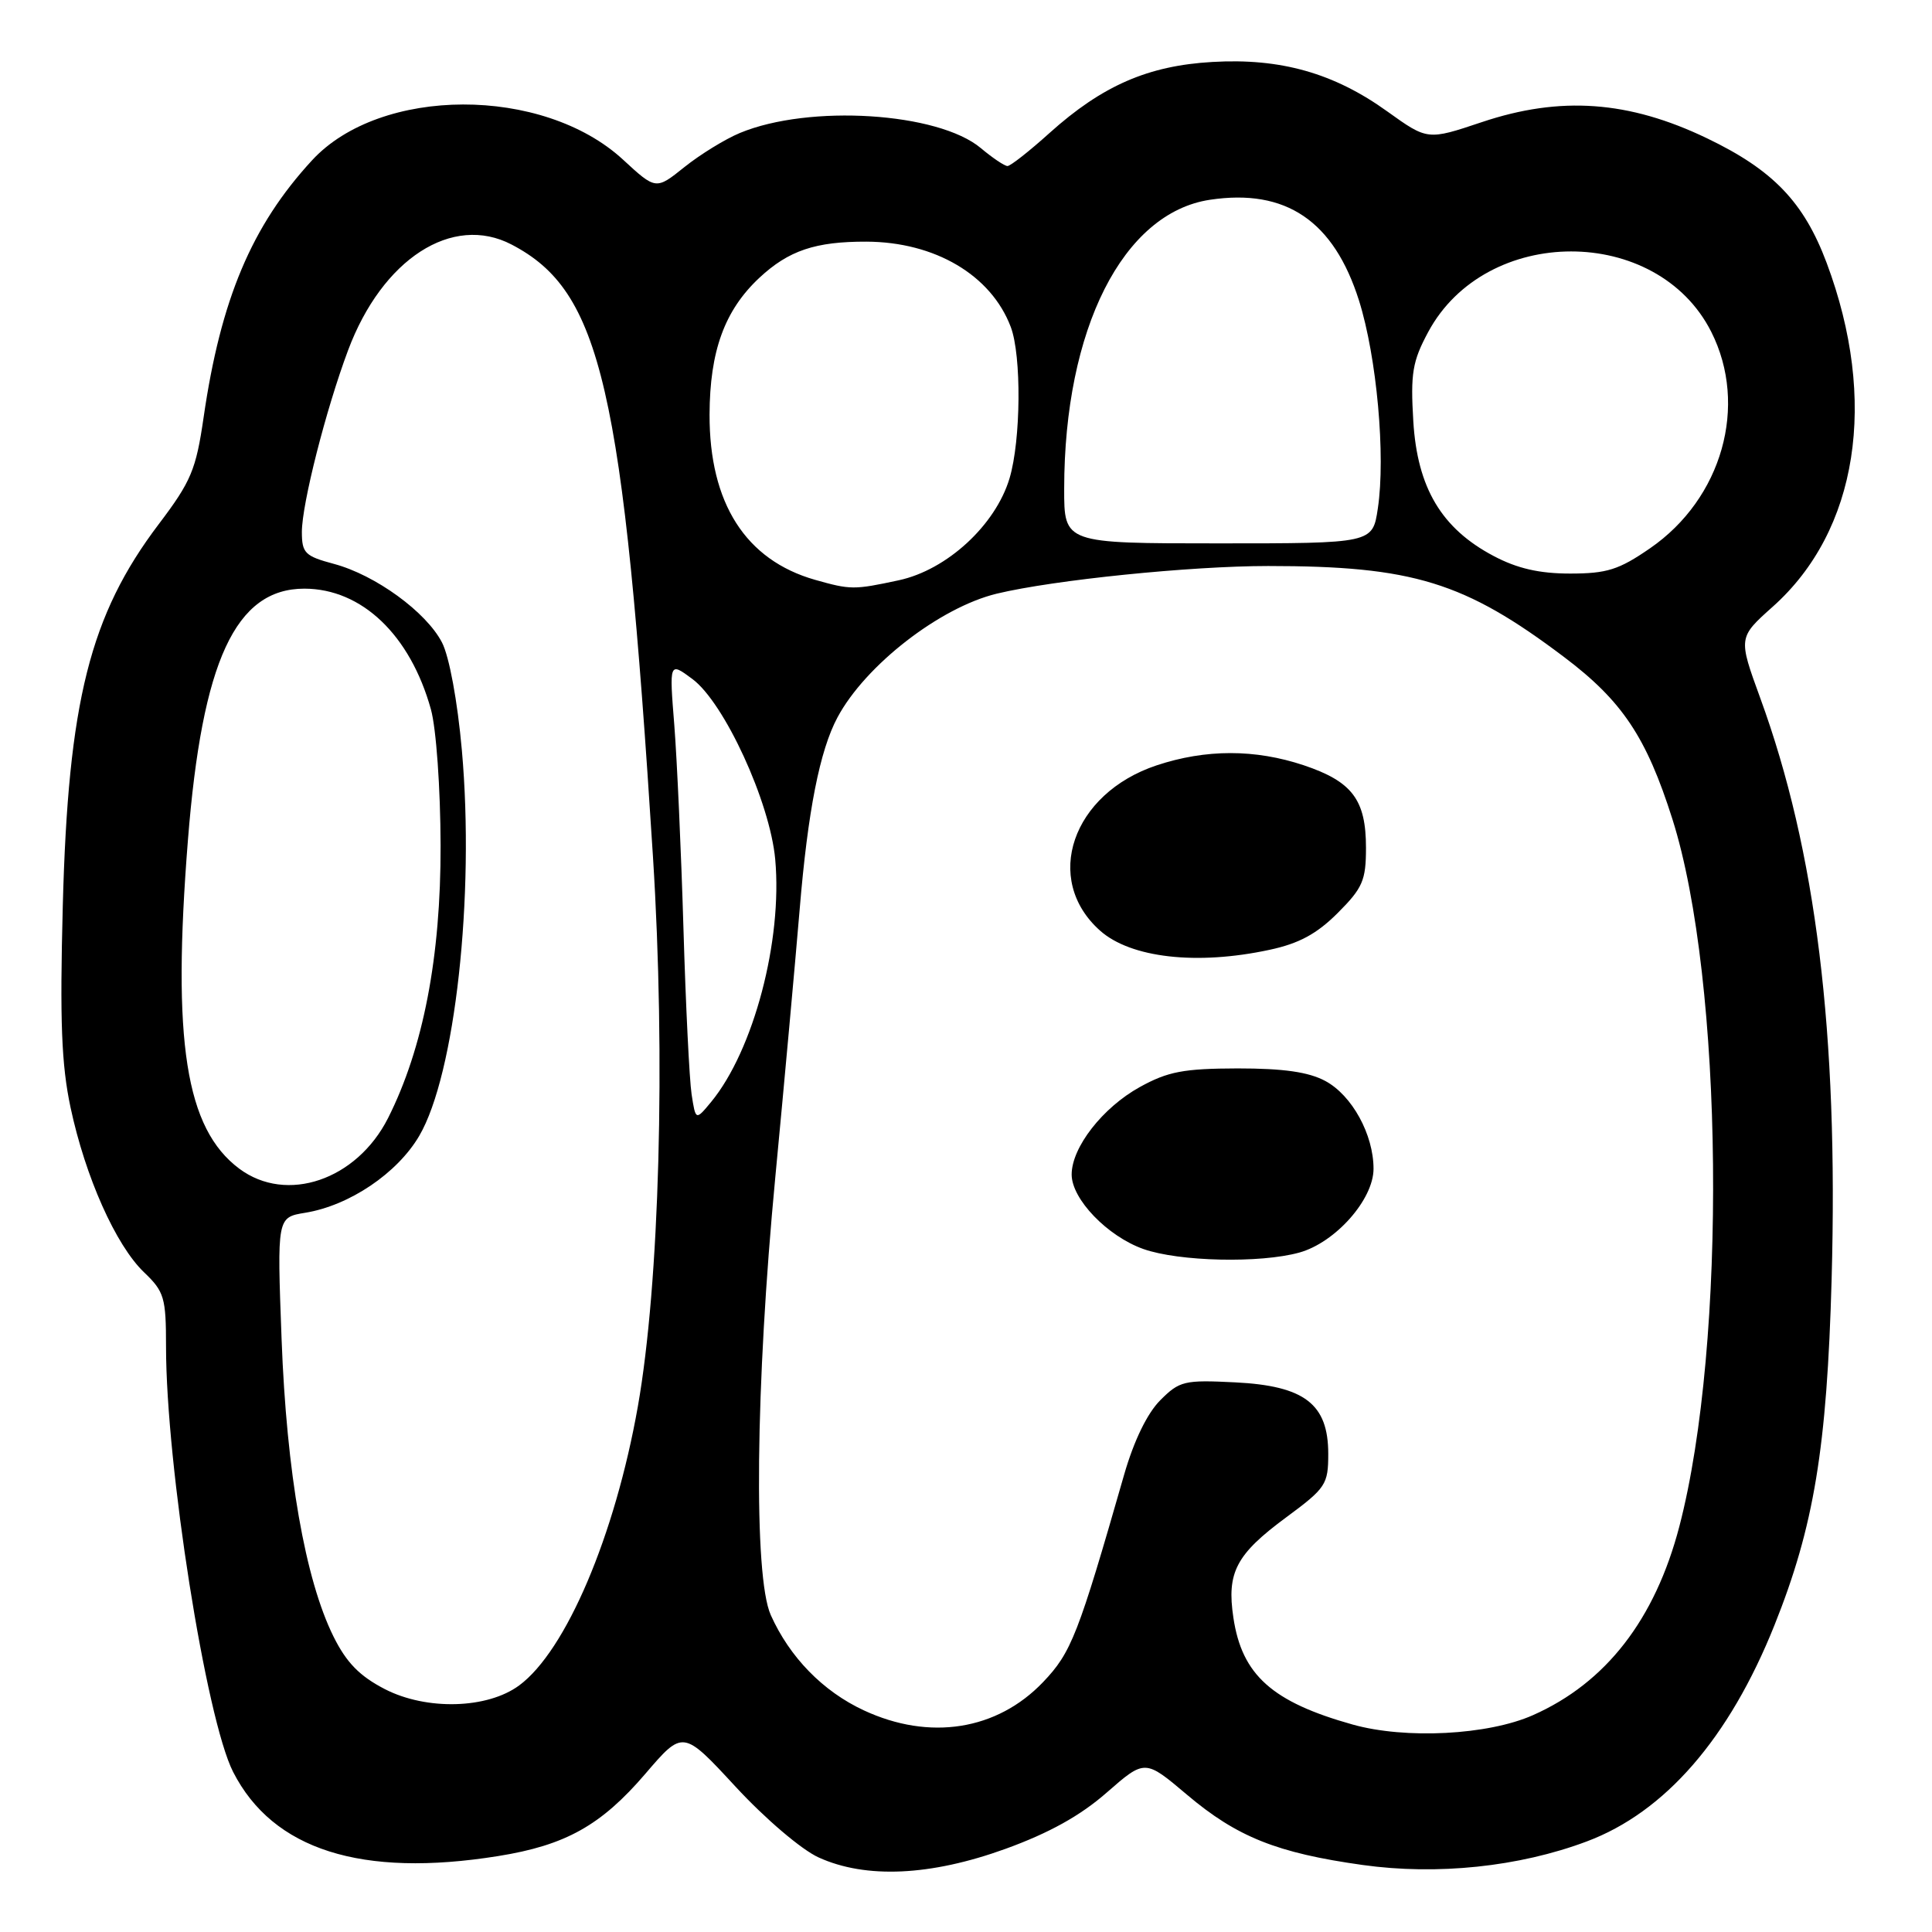 <?xml version="1.0" encoding="UTF-8" standalone="no"?>
<!DOCTYPE svg PUBLIC "-//W3C//DTD SVG 1.1//EN" "http://www.w3.org/Graphics/SVG/1.1/DTD/svg11.dtd" >
<svg xmlns="http://www.w3.org/2000/svg" xmlns:xlink="http://www.w3.org/1999/xlink" version="1.1" viewBox="0 0 256 256">
 <g >
 <path fill="currentColor"
d=" M 133.24 244.98 C 139.00 242.89 143.14 240.60 146.64 237.53 C 151.71 233.10 151.71 233.10 157.27 237.80 C 163.90 243.41 169.21 245.53 180.56 247.12 C 190.43 248.50 201.27 247.37 210.23 244.01 C 220.62 240.13 229.12 230.34 235.12 215.36 C 240.36 202.28 242.08 191.86 242.70 169.50 C 243.60 136.87 240.63 112.72 233.24 92.49 C 230.32 84.48 230.32 84.48 234.91 80.38 C 246.18 70.32 248.88 53.10 242.04 34.83 C 239.02 26.78 234.95 22.53 226.20 18.33 C 215.83 13.34 206.75 12.69 196.33 16.19 C 189.16 18.59 189.16 18.59 183.83 14.77 C 176.75 9.68 169.68 7.68 160.64 8.21 C 152.11 8.70 146.05 11.35 139.07 17.62 C 136.40 20.03 133.89 22.00 133.50 22.00 C 133.11 22.00 131.52 20.93 129.97 19.63 C 124.32 14.88 107.23 13.80 98.04 17.62 C 96.09 18.43 92.79 20.46 90.70 22.13 C 86.91 25.17 86.91 25.17 82.55 21.15 C 71.94 11.37 50.39 11.42 41.34 21.25 C 33.35 29.92 29.25 39.65 26.98 55.30 C 25.97 62.25 25.33 63.78 21.03 69.46 C 11.91 81.51 9.03 92.95 8.32 120.00 C 7.92 135.31 8.14 141.06 9.35 146.76 C 11.31 155.95 15.34 165.00 19.09 168.59 C 21.77 171.15 22.00 171.94 22.00 178.44 C 22.00 194.15 27.30 227.75 30.89 234.79 C 36.16 245.11 47.90 248.84 66.00 245.94 C 74.94 244.51 79.64 241.88 85.50 235.05 C 90.50 229.21 90.50 229.21 97.47 236.75 C 101.40 241.00 106.20 245.09 108.47 246.12 C 114.73 248.97 123.30 248.58 133.24 244.98 Z  M 179.23 228.51 C 168.56 225.52 164.56 221.94 163.43 214.35 C 162.53 208.35 163.78 205.96 170.45 201.04 C 175.69 197.17 176.00 196.69 176.00 192.64 C 176.00 186.04 172.87 183.63 163.67 183.17 C 156.93 182.83 156.29 182.98 153.74 185.54 C 152.02 187.26 150.25 190.90 148.96 195.38 C 142.86 216.65 141.96 218.96 138.22 222.88 C 132.11 229.28 123.18 230.69 114.46 226.63 C 109.04 224.11 104.64 219.60 102.13 214.00 C 99.84 208.88 100.10 183.57 102.73 156.00 C 103.91 143.62 105.36 127.65 105.96 120.50 C 107.04 107.48 108.62 99.45 110.97 95.06 C 114.67 88.14 124.55 80.48 132.09 78.66 C 139.67 76.84 157.76 75.00 168.04 75.00 C 187.22 75.00 194.06 77.11 207.26 87.07 C 214.95 92.87 218.16 97.68 221.60 108.53 C 228.39 129.91 228.86 177.99 222.52 202.27 C 219.30 214.59 212.79 222.99 203.12 227.27 C 197.17 229.91 186.25 230.48 179.23 228.51 Z  M 172.17 165.97 C 176.95 164.64 182.00 158.94 182.00 154.87 C 182.00 150.33 179.15 145.14 175.62 143.24 C 173.39 142.04 170.06 141.57 163.99 141.57 C 156.84 141.59 154.76 141.98 151.03 144.04 C 146.11 146.76 142.00 152.03 142.00 155.63 C 142.00 158.89 146.74 163.81 151.50 165.50 C 156.22 167.17 166.98 167.41 172.17 165.97 Z  M 168.20 125.86 C 172.11 125.03 174.48 123.75 177.25 120.98 C 180.56 117.67 181.00 116.66 181.00 112.34 C 181.00 105.97 179.18 103.56 172.75 101.40 C 166.30 99.25 159.78 99.25 153.27 101.41 C 142.05 105.14 138.14 116.52 145.76 123.31 C 149.82 126.93 158.58 127.93 168.20 125.86 Z  M 51.00 223.82 C 47.65 222.09 45.91 220.31 44.19 216.85 C 40.44 209.29 37.97 195.16 37.31 177.40 C 36.71 161.31 36.71 161.31 40.43 160.70 C 46.29 159.75 52.64 155.47 55.55 150.51 C 60.30 142.39 62.92 118.75 61.20 99.41 C 60.62 92.90 59.53 87.00 58.57 85.14 C 56.48 81.09 49.74 76.19 44.25 74.72 C 40.41 73.69 40.00 73.29 40.00 70.48 C 40.00 66.79 43.19 54.24 46.12 46.42 C 50.65 34.31 59.94 28.30 67.80 32.41 C 79.67 38.61 82.58 51.22 86.52 113.50 C 88.21 140.27 87.39 170.09 84.52 186.36 C 81.49 203.48 74.99 218.76 68.79 223.33 C 64.57 226.44 56.53 226.66 51.00 223.82 Z  M 31.71 154.86 C 24.59 149.54 22.78 138.02 24.90 111.33 C 26.78 87.56 31.21 78.00 40.33 78.00 C 47.94 78.01 54.36 84.14 57.10 94.00 C 57.80 96.53 58.36 104.40 58.38 112.00 C 58.42 126.78 56.08 138.90 51.42 148.15 C 47.26 156.37 37.98 159.53 31.71 154.86 Z  M 91.64 145.00 C 91.35 143.07 90.86 133.18 90.56 123.00 C 90.26 112.83 89.71 100.72 89.35 96.10 C 88.68 87.70 88.68 87.70 91.73 89.96 C 95.97 93.09 102.03 106.28 102.72 113.86 C 103.70 124.63 99.86 139.16 94.24 146.00 C 92.18 148.49 92.18 148.49 91.64 145.00 Z  M 108.00 76.83 C 98.80 74.21 93.99 66.68 94.02 54.93 C 94.05 46.51 96.01 41.12 100.62 36.81 C 104.50 33.19 108.05 32.00 114.82 32.02 C 123.89 32.06 131.33 36.45 133.93 43.32 C 135.37 47.12 135.28 58.32 133.77 63.38 C 131.91 69.59 125.47 75.52 119.09 76.89 C 113.13 78.17 112.71 78.16 108.00 76.83 Z  M 197.91 73.67 C 191.01 70.03 187.80 64.64 187.27 55.81 C 186.89 49.49 187.15 47.89 189.24 44.00 C 196.88 29.77 219.57 29.75 226.75 43.97 C 231.68 53.73 228.19 66.07 218.64 72.65 C 214.51 75.50 212.92 76.00 208.05 76.00 C 203.98 76.00 201.04 75.33 197.91 73.67 Z  M 141.01 64.75 C 141.02 43.59 148.79 28.20 160.33 26.47 C 170.39 24.96 176.74 29.27 180.08 39.84 C 182.43 47.32 183.62 60.39 182.57 67.37 C 181.88 72.00 181.88 72.00 161.44 72.00 C 141.00 72.00 141.00 72.00 141.01 64.75 Z "/>
</g>
</svg>